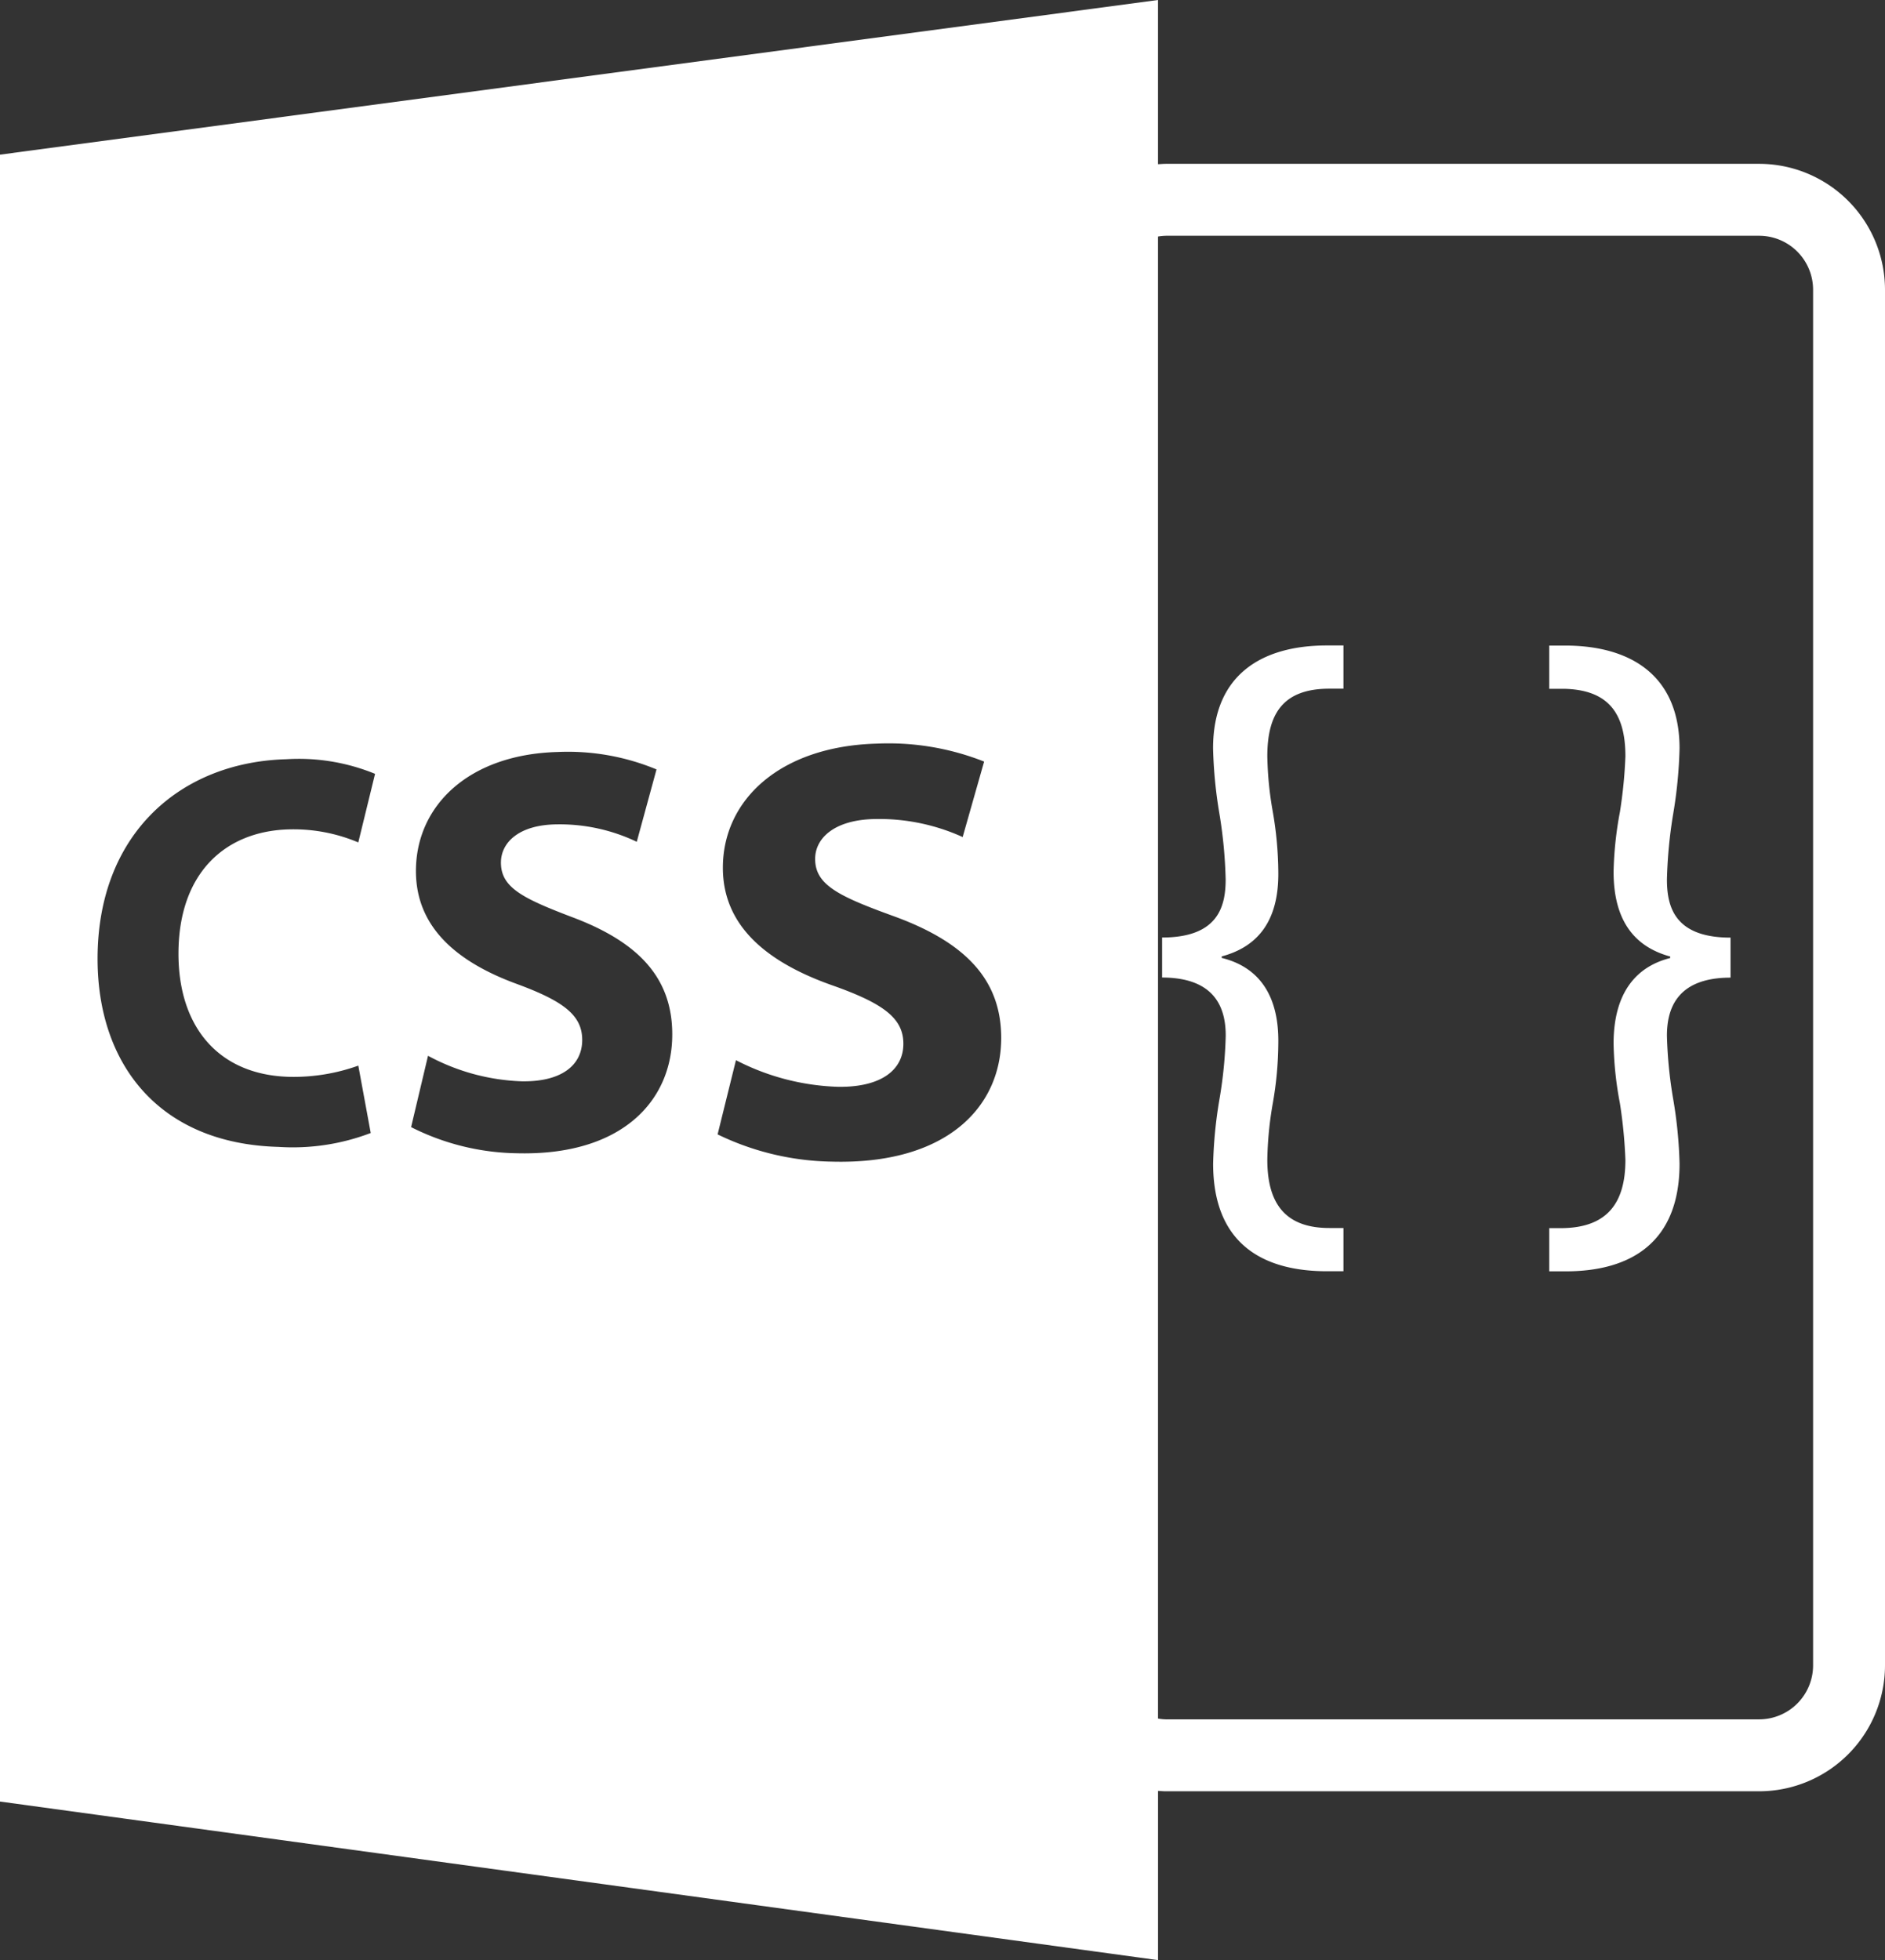 <svg xmlns="http://www.w3.org/2000/svg" width="86.556" height="89.989" viewBox="0 0 86.556 89.989">
  <rect x="0" y="0" width="86.556" height="89.989" fill="#333333" stroke="none"/>
  <g id="formato-de-arquivo-css-com-colchetes" transform="translate(-11.176)">
    <path id="Path_41" data-name="Path 41" d="M64.351,82.22c.119.006.237.018.358.018H91.953a5.786,5.786,0,0,0,5.779-5.779V13.3a5.786,5.786,0,0,0-5.779-5.779H64.708c-.12,0-.239.012-.358.017V0L11.176,7.1V82.709l53.175,7.28Zm0-71.361a2.54,2.54,0,0,1,.358-.035H91.953A2.479,2.479,0,0,1,94.43,13.3V76.459a2.48,2.48,0,0,1-2.477,2.477H64.708a2.382,2.382,0,0,1-.358-.037V10.86ZM24.529,49.439a8.811,8.811,0,0,0,3.1-.516l.57,3.093a10.029,10.029,0,0,1-4.231.638c-5.534-.149-8.312-3.841-8.312-8.634,0-5.739,3.808-9.034,8.673-9.164a9.227,9.227,0,0,1,4.069.671l-.77,3.149a7.643,7.643,0,0,0-3.128-.6c-2.906.051-5.129,1.93-5.129,5.716C19.375,47.205,21.266,49.384,24.529,49.439ZM34.9,52.946a11.111,11.111,0,0,1-4.847-1.2l.777-3.275a9.747,9.747,0,0,0,4.3,1.172c1.814.031,2.78-.726,2.78-1.9,0-1.119-.835-1.764-2.935-2.545-2.861-1.033-4.7-2.654-4.7-5.209,0-3,2.422-5.356,6.513-5.465a10.6,10.6,0,0,1,4.534.8l-.907,3.323a8.22,8.22,0,0,0-3.707-.8c-1.708.027-2.53.834-2.53,1.756,0,1.134.976,1.629,3.235,2.49,3.136,1.168,4.632,2.838,4.632,5.4C42.044,50.546,39.725,53.075,34.9,52.946Zm14.487.385a12.431,12.431,0,0,1-5.26-1.251l.843-3.407a10.929,10.929,0,0,0,4.668,1.222c1.969.034,3.019-.755,3.019-1.976,0-1.168-.908-1.841-3.188-2.655-3.1-1.078-5.1-2.763-5.1-5.424,0-3.121,2.629-5.579,7.068-5.7a11.935,11.935,0,0,1,4.928.824l-.985,3.465a9.283,9.283,0,0,0-4.028-.827c-1.853.031-2.746.871-2.746,1.832,0,1.18,1.059,1.7,3.51,2.593,3.409,1.218,5.034,2.959,5.034,5.631C57.146,50.838,54.626,53.471,49.382,53.331Z" transform="translate(0)" fill="#fff"/>
    <path id="Path_42" data-name="Path 42" d="M361.553,210.884a19.984,19.984,0,0,1-.288,2.919,20.406,20.406,0,0,0-.29,2.955c0,3.638,2.235,4.939,5.228,4.939h.756v-1.985h-.648c-2.018,0-2.848-1.117-2.848-3.133a16.3,16.3,0,0,1,.253-2.6,16.389,16.389,0,0,0,.252-2.738c.037-2.306-.973-3.532-2.6-3.929v-.069c1.622-.433,2.632-1.589,2.6-3.894a16.8,16.8,0,0,0-.252-2.738,15.853,15.853,0,0,1-.253-2.559c0-1.946.72-3.1,2.848-3.1h.648v-1.985H366.2c-3.064,0-5.228,1.406-5.228,4.723a20.872,20.872,0,0,0,.29,2.993,21.39,21.39,0,0,1,.288,3.025c0,1.261-.36,2.667-2.918,2.667v1.837C361.193,208.216,361.553,209.765,361.553,210.884Z" transform="translate(-294.094 -163.334)" fill="#fff"/>
    <path id="Path_43" data-name="Path 43" d="M480.346,216.758a20.377,20.377,0,0,0-.29-2.955,20.09,20.09,0,0,1-.289-2.919c0-1.119.362-2.668,2.92-2.668v-1.837c-2.559,0-2.92-1.406-2.92-2.667a21.474,21.474,0,0,1,.289-3.025,20.893,20.893,0,0,0,.29-2.993c0-3.317-2.2-4.723-5.262-4.723h-.721v1.985h.649c2.091.034,2.848,1.152,2.848,3.1a21.539,21.539,0,0,1-.253,2.559,16.518,16.518,0,0,0-.29,2.738c0,2.306,1.01,3.46,2.6,3.894v.069c-1.587.4-2.6,1.623-2.6,3.929a16.015,16.015,0,0,0,.29,2.738,22.153,22.153,0,0,1,.253,2.6c0,2.016-.867,3.1-2.883,3.133h-.614V221.7h.757C478.076,221.7,480.346,220.4,480.346,216.758Z" transform="translate(-392.048 -163.333)" fill="#fff"/>
  </g>
</svg>
